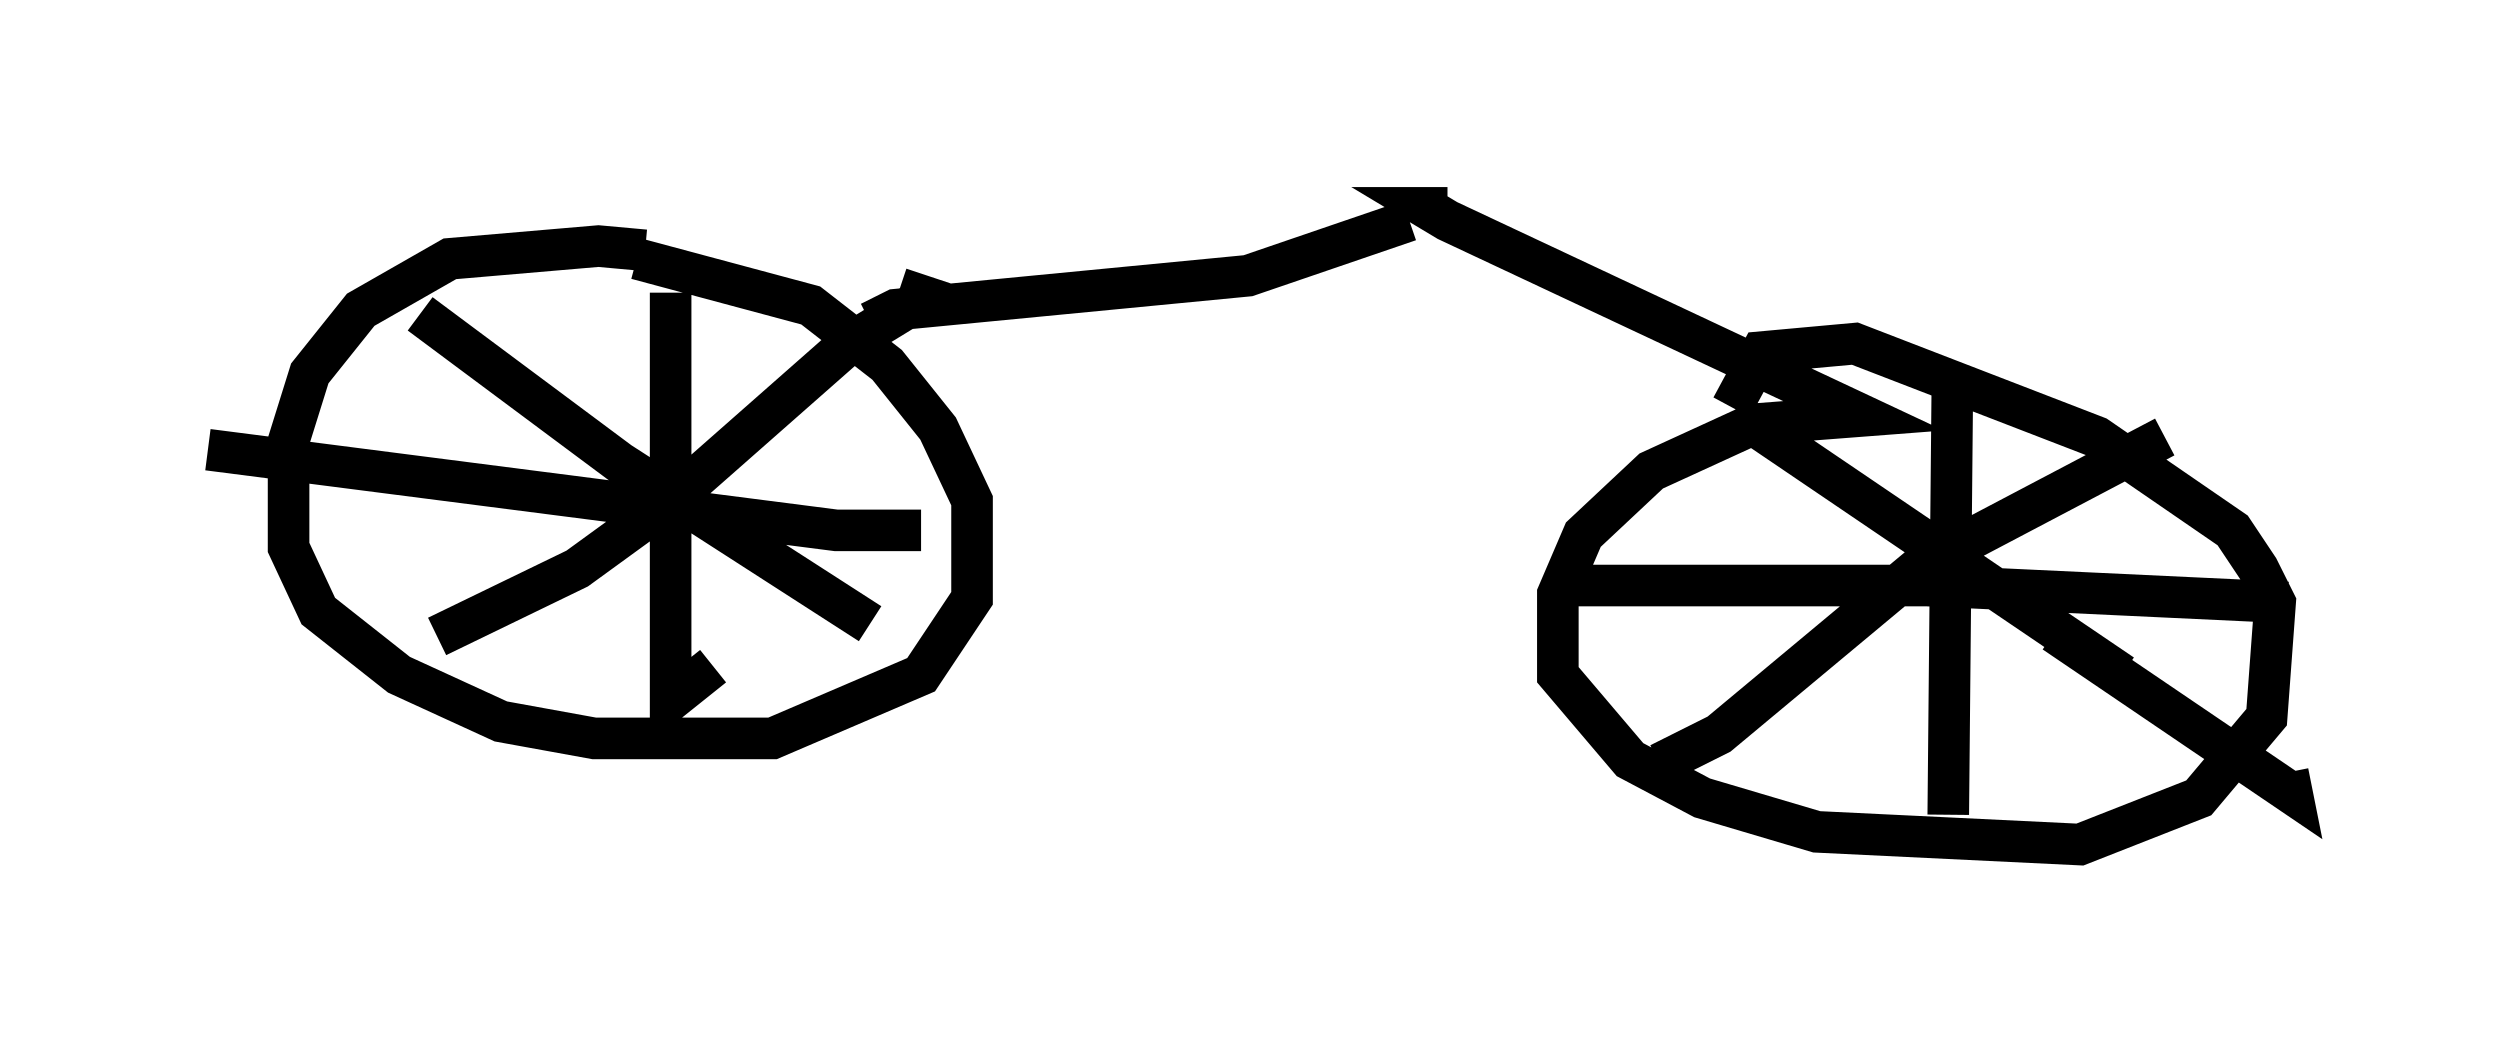 <?xml version="1.0" encoding="utf-8" ?>
<svg baseProfile="full" height="25.313" version="1.1" width="60.123" xmlns="http://www.w3.org/2000/svg" xmlns:ev="http://www.w3.org/2001/xml-events" xmlns:xlink="http://www.w3.org/1999/xlink"><defs /><rect fill="white" height="25.313" width="60.123" x="0" y="0" /><path d="M17.148, 6.735 m-1.633, -0.715 l-1.123, -0.102 -3.573, 0.306 l-2.144, 1.225 -1.225, 1.531 l-0.51, 1.633 0.0, 2.552 l0.715, 1.531 1.94, 1.531 l2.45, 1.123 2.246, 0.408 l4.288, 0.0 3.573, -1.531 l1.225, -1.838 0.0, -2.348 l-0.817, -1.735 -1.225, -1.531 l-1.838, -1.429 -4.185, -1.123 m5.615, 1.531 l0.613, -0.306 8.473, -0.817 l3.879, -1.327 m0.919, -0.306 l-0.51, 0.0 0.51, 0.306 l10.004, 4.696 -2.654, 0.204 l-2.45, 1.123 -1.633, 1.531 l-0.613, 1.429 0.0, 1.94 l1.735, 2.042 1.735, 0.919 l2.756, 0.817 6.329, 0.306 l2.858, -1.123 1.633, -1.94 l0.204, -2.756 -0.408, -0.817 l-0.613, -0.919 -3.267, -2.246 l-5.819, -2.246 -2.246, 0.204 l-0.715, 1.327 m0.51, 0.408 l8.881, 6.023 m-1.633, -1.021 l5.717, 3.879 -0.102, -0.51 m-2.96, -8.065 l-5.819, 3.063 -4.9, 4.083 l-1.429, 0.715 m-2.654, -4.288 l9.086, 0.0 8.677, 0.408 m-8.065, -5.615 l-0.102, 10.719 m-36.75, -12.046 l4.798, 3.573 6.023, 3.879 m-10.413, 0.306 l3.369, -1.633 2.246, -1.633 l4.288, -3.777 1.838, -1.123 l-0.613, -0.204 m-16.64, 3.879 l15.109, 1.94 2.042, 0.0 m-6.023, -5.717 l0.0, 9.8 1.021, -0.817 " fill="none" stroke="black" stroke-width="1" /></svg>